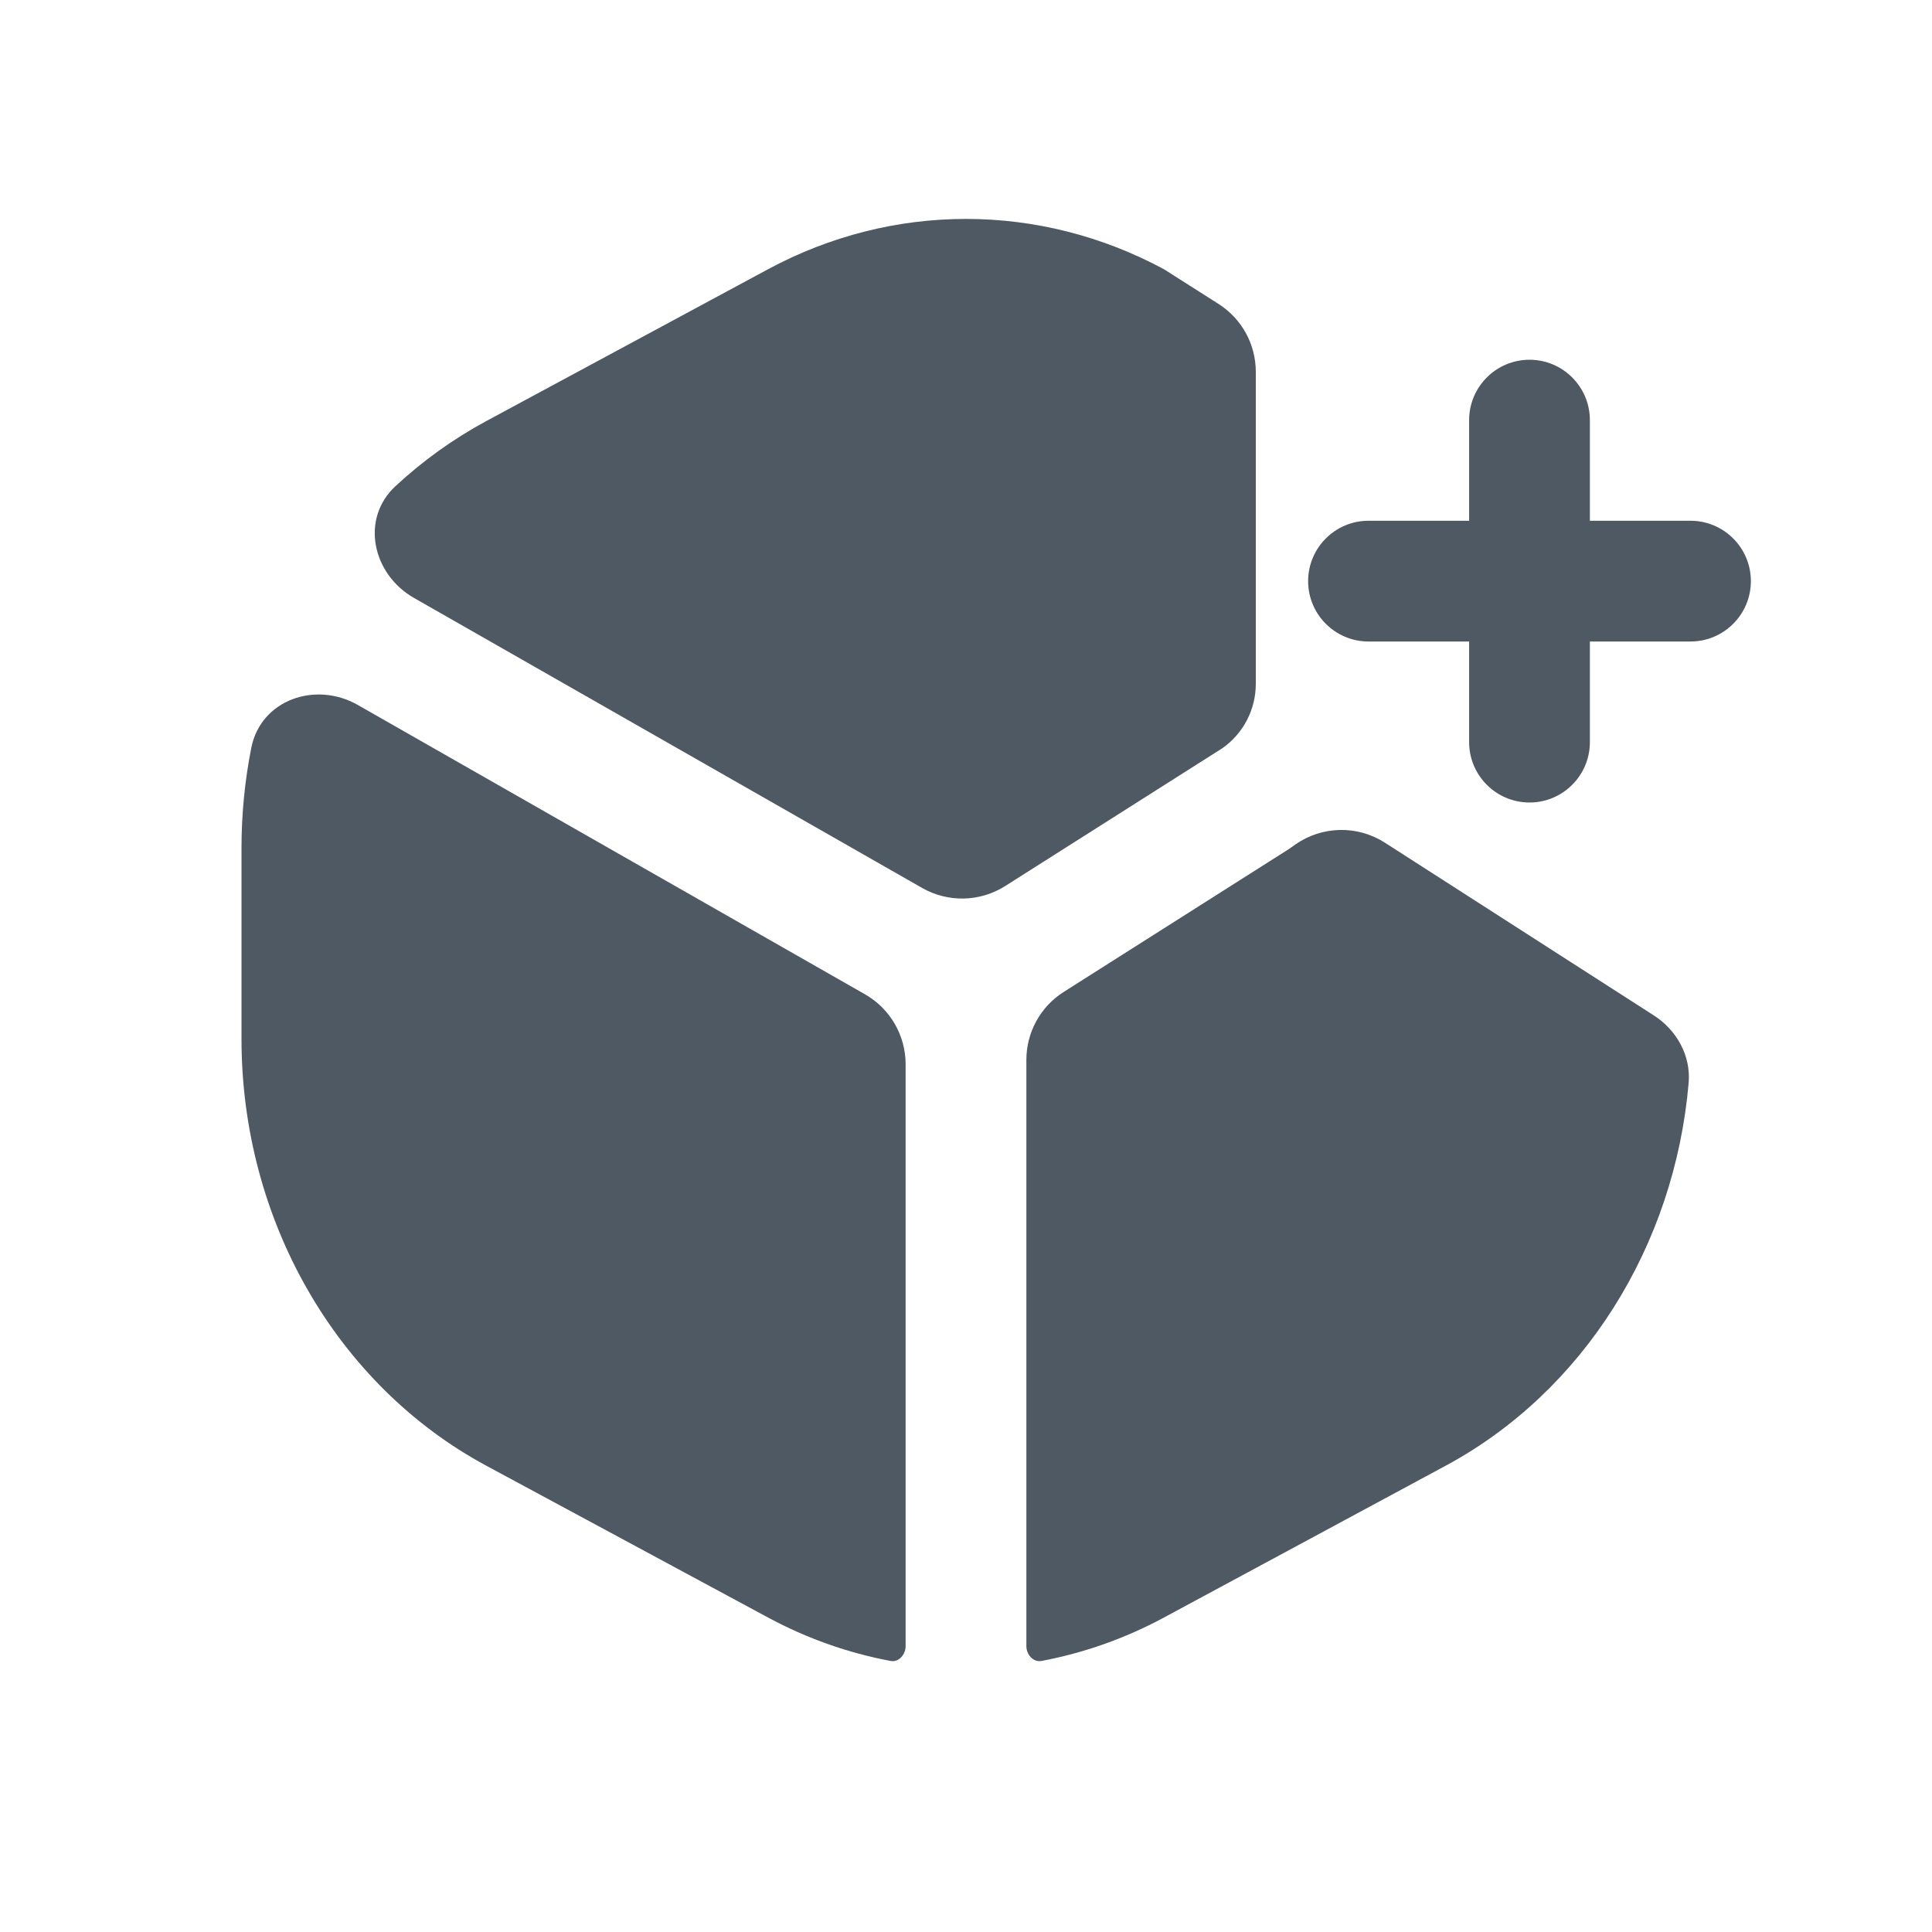 <svg width="24" height="24" viewBox="0 0 24 24" fill="none" xmlns="http://www.w3.org/2000/svg">
<path d="M17.96 18.207L14.46 20.093C13.974 20.355 13.46 20.535 12.937 20.633C12.835 20.652 12.75 20.553 12.75 20.449V13.166C12.75 12.824 12.925 12.505 13.214 12.322L16.002 10.553C16.012 10.546 16.021 10.54 16.03 10.534L16.091 10.491C16.423 10.258 16.863 10.249 17.205 10.469L20.54 12.611C20.827 12.794 21.006 13.112 20.977 13.451C20.803 15.479 19.671 17.285 17.96 18.207Z" fill="#4E5964"/>
<path d="M11.25 20.449C11.25 20.553 11.165 20.652 11.063 20.633C10.54 20.535 10.026 20.355 9.54 20.093L6.04 18.207C4.177 17.203 3 15.151 3 12.906V10.533C3 10.109 3.042 9.692 3.122 9.288C3.241 8.693 3.919 8.457 4.446 8.758L10.746 12.352C11.057 12.53 11.25 12.861 11.25 13.221V20.449Z" fill="#4E5964"/>
<path d="M12.488 11.006C12.175 11.205 11.778 11.214 11.456 11.031L5.143 7.428C4.625 7.133 4.475 6.445 4.912 6.04C5.251 5.725 5.629 5.453 6.04 5.231L9.54 3.345C11.089 2.511 12.911 2.511 14.46 3.345L15.136 3.775C15.425 3.958 15.6 4.277 15.6 4.619V8.495C15.6 8.814 15.445 9.112 15.184 9.295L12.488 11.006Z" fill="#4E5964"/>
<path d="M19.75 5.219C19.75 4.805 19.414 4.469 19 4.469C18.586 4.469 18.25 4.805 18.25 5.219V6.469H17C16.586 6.469 16.25 6.805 16.25 7.219C16.25 7.633 16.586 7.969 17 7.969H18.25V9.219C18.25 9.633 18.586 9.969 19 9.969C19.414 9.969 19.75 9.633 19.75 9.219V7.969H21C21.414 7.969 21.75 7.633 21.75 7.219C21.75 6.805 21.414 6.469 21 6.469H19.75V5.219Z" fill="#4E5964"/>
</svg>
